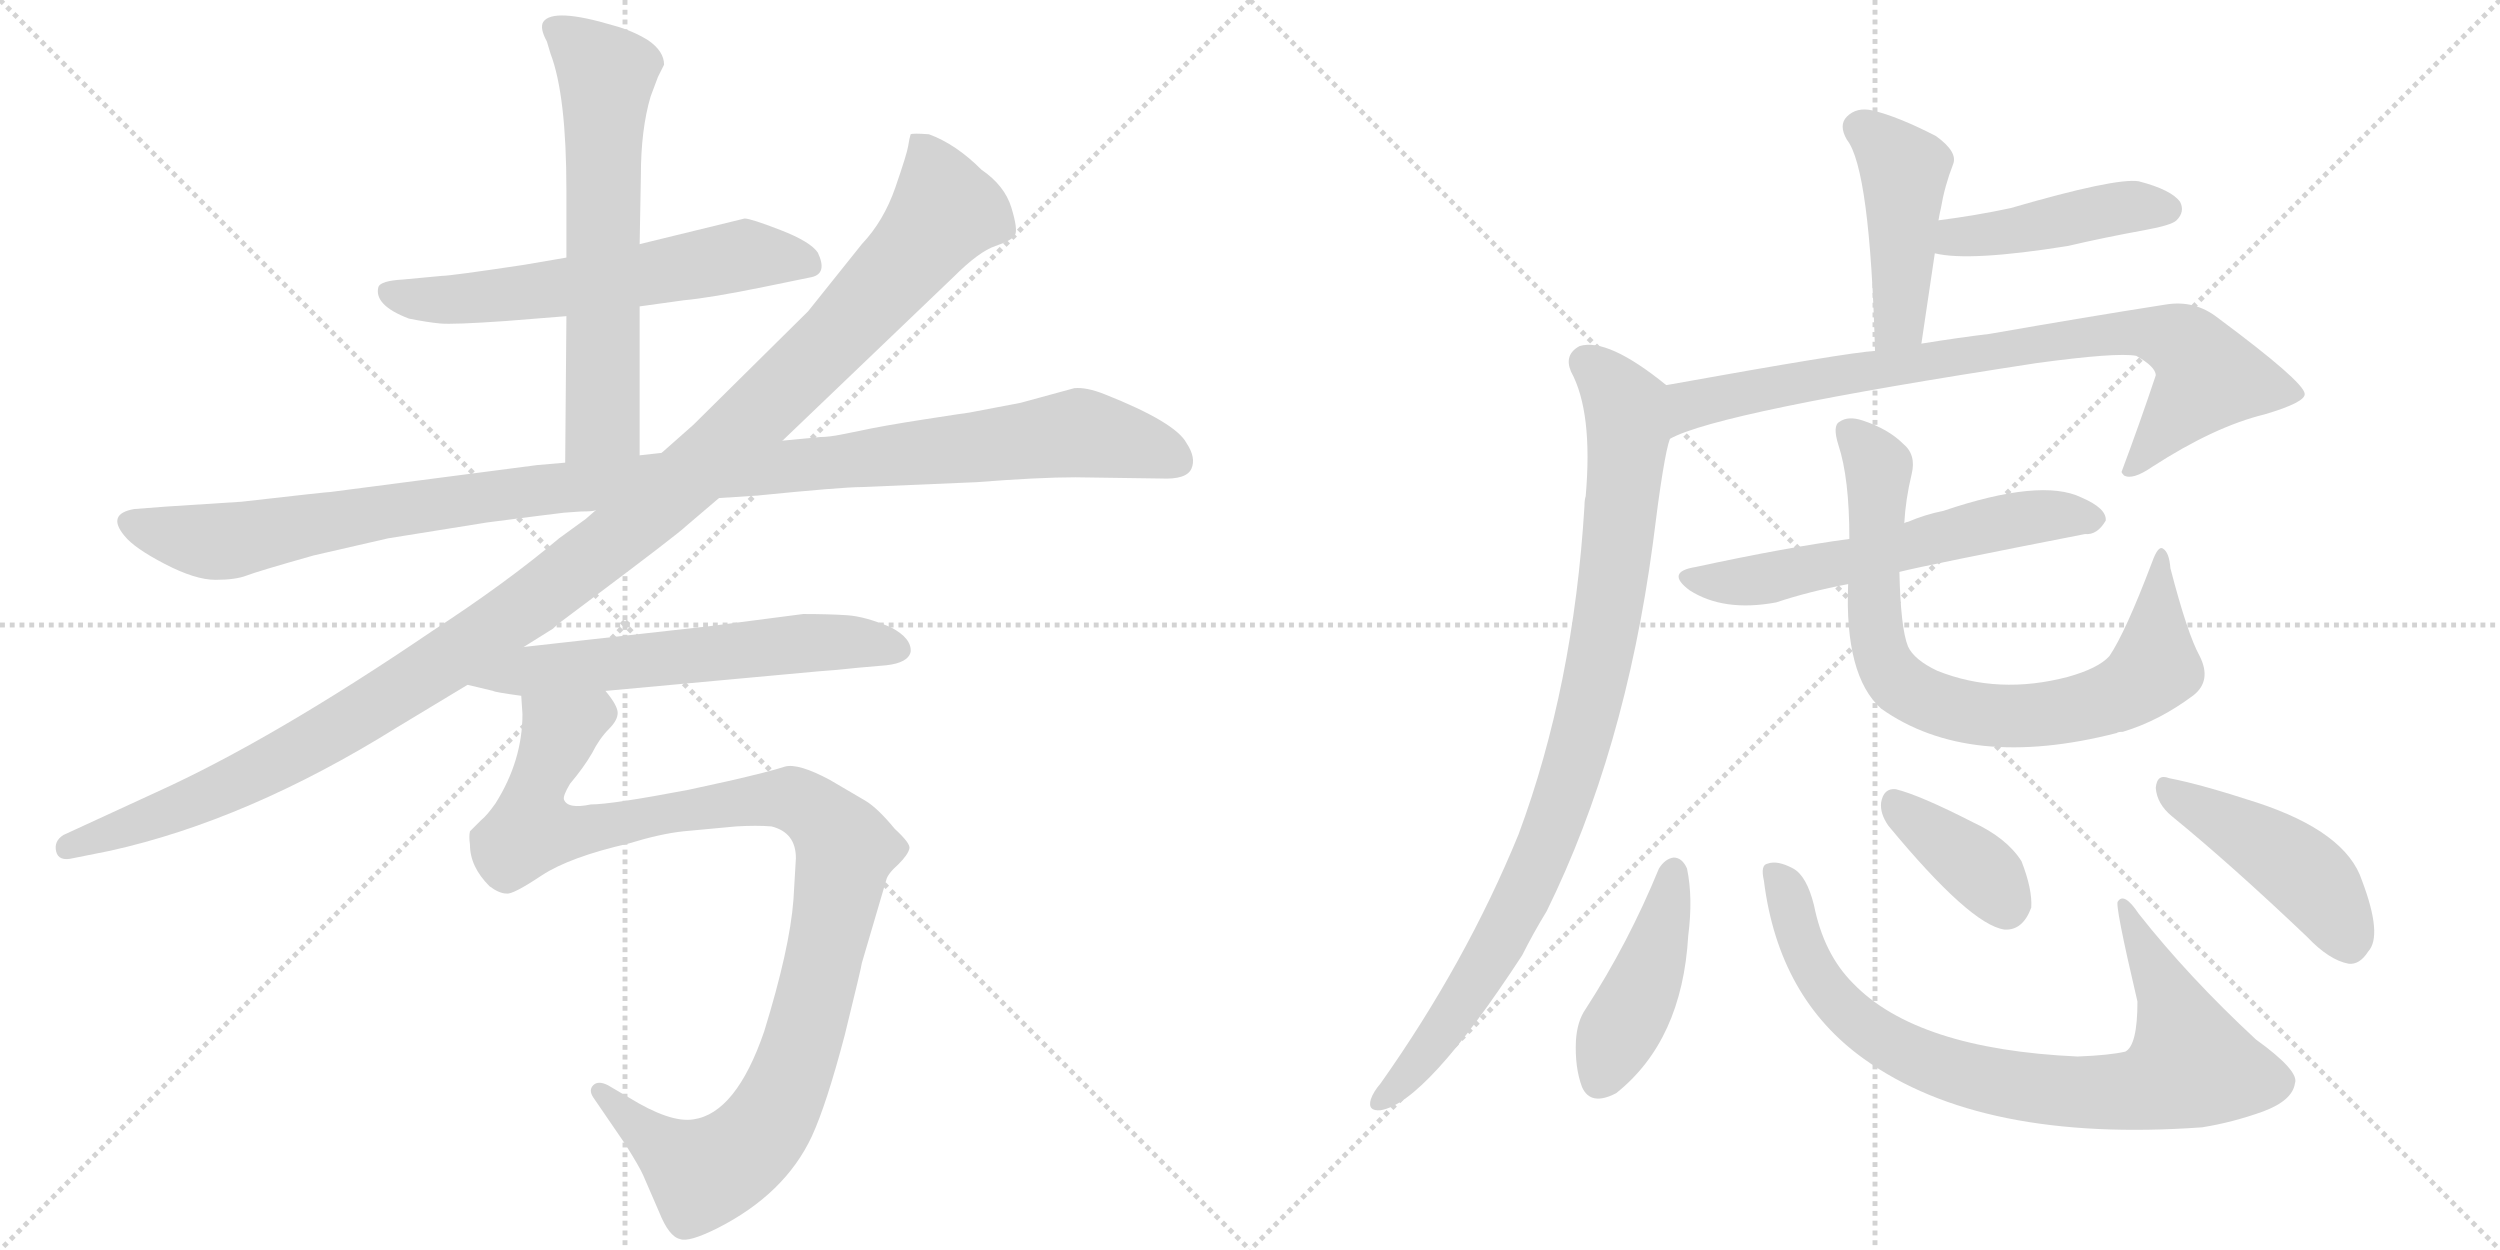 <svg version="1.1" viewBox="0 0 2048 1024" xmlns="http://www.w3.org/2000/svg">
  <g stroke="lightgray" stroke-dasharray="1,1" stroke-width="1" transform="scale(4, 4)">
    <line x1="0" y1="0" x2="256" y2="256"></line>
    <line x1="256" y1="0" x2="0" y2="256"></line>
    <line x1="128" y1="0" x2="128" y2="256"></line>
    <line x1="0" y1="128" x2="256" y2="128"></line>
    <line x1="256" y1="0" x2="512" y2="256"></line>
    <line x1="512" y1="0" x2="256" y2="256"></line>
    <line x1="384" y1="0" x2="384" y2="256"></line>
    <line x1="256" y1="128" x2="512" y2="128"></line>
  </g>
<g transform="scale(1, -1) translate(0, -850)">
   <style type="text/css">
    @keyframes keyframes0 {
      from {
       stroke: black;
       stroke-dashoffset: 606;
       stroke-width: 128;
       }
       66% {
       animation-timing-function: step-end;
       stroke: black;
       stroke-dashoffset: 0;
       stroke-width: 128;
       }
       to {
       stroke: black;
       stroke-width: 1024;
       }
       }
       #make-me-a-hanzi-animation-0 {
         animation: keyframes0 0.743s both;
         animation-delay: 0s;
         animation-timing-function: linear;
       }
    @keyframes keyframes1 {
      from {
       stroke: black;
       stroke-dashoffset: 635;
       stroke-width: 128;
       }
       67% {
       animation-timing-function: step-end;
       stroke: black;
       stroke-dashoffset: 0;
       stroke-width: 128;
       }
       to {
       stroke: black;
       stroke-width: 1024;
       }
       }
       #make-me-a-hanzi-animation-1 {
         animation: keyframes1 0.767s both;
         animation-delay: 0.743s;
         animation-timing-function: linear;
       }
    @keyframes keyframes2 {
      from {
       stroke: black;
       stroke-dashoffset: 1124;
       stroke-width: 128;
       }
       79% {
       animation-timing-function: step-end;
       stroke: black;
       stroke-dashoffset: 0;
       stroke-width: 128;
       }
       to {
       stroke: black;
       stroke-width: 1024;
       }
       }
       #make-me-a-hanzi-animation-2 {
         animation: keyframes2 1.165s both;
         animation-delay: 1.51s;
         animation-timing-function: linear;
       }
    @keyframes keyframes3 {
      from {
       stroke: black;
       stroke-dashoffset: 1214;
       stroke-width: 128;
       }
       80% {
       animation-timing-function: step-end;
       stroke: black;
       stroke-dashoffset: 0;
       stroke-width: 128;
       }
       to {
       stroke: black;
       stroke-width: 1024;
       }
       }
       #make-me-a-hanzi-animation-3 {
         animation: keyframes3 1.238s both;
         animation-delay: 2.675s;
         animation-timing-function: linear;
       }
    @keyframes keyframes4 {
      from {
       stroke: black;
       stroke-dashoffset: 605;
       stroke-width: 128;
       }
       66% {
       animation-timing-function: step-end;
       stroke: black;
       stroke-dashoffset: 0;
       stroke-width: 128;
       }
       to {
       stroke: black;
       stroke-width: 1024;
       }
       }
       #make-me-a-hanzi-animation-4 {
         animation: keyframes4 0.742s both;
         animation-delay: 3.913s;
         animation-timing-function: linear;
       }
    @keyframes keyframes5 {
      from {
       stroke: black;
       stroke-dashoffset: 1066;
       stroke-width: 128;
       }
       78% {
       animation-timing-function: step-end;
       stroke: black;
       stroke-dashoffset: 0;
       stroke-width: 128;
       }
       to {
       stroke: black;
       stroke-width: 1024;
       }
       }
       #make-me-a-hanzi-animation-5 {
         animation: keyframes5 1.118s both;
         animation-delay: 4.655s;
         animation-timing-function: linear;
       }
    @keyframes keyframes6 {
      from {
       stroke: black;
       stroke-dashoffset: 450;
       stroke-width: 128;
       }
       59% {
       animation-timing-function: step-end;
       stroke: black;
       stroke-dashoffset: 0;
       stroke-width: 128;
       }
       to {
       stroke: black;
       stroke-width: 1024;
       }
       }
       #make-me-a-hanzi-animation-6 {
         animation: keyframes6 0.616s both;
         animation-delay: 5.772s;
         animation-timing-function: linear;
       }
    @keyframes keyframes7 {
      from {
       stroke: black;
       stroke-dashoffset: 443;
       stroke-width: 128;
       }
       59% {
       animation-timing-function: step-end;
       stroke: black;
       stroke-dashoffset: 0;
       stroke-width: 128;
       }
       to {
       stroke: black;
       stroke-width: 1024;
       }
       }
       #make-me-a-hanzi-animation-7 {
         animation: keyframes7 0.611s both;
         animation-delay: 6.389s;
         animation-timing-function: linear;
       }
    @keyframes keyframes8 {
      from {
       stroke: black;
       stroke-dashoffset: 821;
       stroke-width: 128;
       }
       73% {
       animation-timing-function: step-end;
       stroke: black;
       stroke-dashoffset: 0;
       stroke-width: 128;
       }
       to {
       stroke: black;
       stroke-width: 1024;
       }
       }
       #make-me-a-hanzi-animation-8 {
         animation: keyframes8 0.918s both;
         animation-delay: 6.999s;
         animation-timing-function: linear;
       }
    @keyframes keyframes9 {
      from {
       stroke: black;
       stroke-dashoffset: 921;
       stroke-width: 128;
       }
       75% {
       animation-timing-function: step-end;
       stroke: black;
       stroke-dashoffset: 0;
       stroke-width: 128;
       }
       to {
       stroke: black;
       stroke-width: 1024;
       }
       }
       #make-me-a-hanzi-animation-9 {
         animation: keyframes9 1s both;
         animation-delay: 7.917s;
         animation-timing-function: linear;
       }
    @keyframes keyframes10 {
      from {
       stroke: black;
       stroke-dashoffset: 592;
       stroke-width: 128;
       }
       66% {
       animation-timing-function: step-end;
       stroke: black;
       stroke-dashoffset: 0;
       stroke-width: 128;
       }
       to {
       stroke: black;
       stroke-width: 1024;
       }
       }
       #make-me-a-hanzi-animation-10 {
         animation: keyframes10 0.732s both;
         animation-delay: 8.917s;
         animation-timing-function: linear;
       }
    @keyframes keyframes11 {
      from {
       stroke: black;
       stroke-dashoffset: 792;
       stroke-width: 128;
       }
       72% {
       animation-timing-function: step-end;
       stroke: black;
       stroke-dashoffset: 0;
       stroke-width: 128;
       }
       to {
       stroke: black;
       stroke-width: 1024;
       }
       }
       #make-me-a-hanzi-animation-11 {
         animation: keyframes11 0.895s both;
         animation-delay: 9.649s;
         animation-timing-function: linear;
       }
    @keyframes keyframes12 {
      from {
       stroke: black;
       stroke-dashoffset: 436;
       stroke-width: 128;
       }
       59% {
       animation-timing-function: step-end;
       stroke: black;
       stroke-dashoffset: 0;
       stroke-width: 128;
       }
       to {
       stroke: black;
       stroke-width: 1024;
       }
       }
       #make-me-a-hanzi-animation-12 {
         animation: keyframes12 0.605s both;
         animation-delay: 10.543s;
         animation-timing-function: linear;
       }
    @keyframes keyframes13 {
      from {
       stroke: black;
       stroke-dashoffset: 830;
       stroke-width: 128;
       }
       73% {
       animation-timing-function: step-end;
       stroke: black;
       stroke-dashoffset: 0;
       stroke-width: 128;
       }
       to {
       stroke: black;
       stroke-width: 1024;
       }
       }
       #make-me-a-hanzi-animation-13 {
         animation: keyframes13 0.925s both;
         animation-delay: 11.148s;
         animation-timing-function: linear;
       }
    @keyframes keyframes14 {
      from {
       stroke: black;
       stroke-dashoffset: 382;
       stroke-width: 128;
       }
       55% {
       animation-timing-function: step-end;
       stroke: black;
       stroke-dashoffset: 0;
       stroke-width: 128;
       }
       to {
       stroke: black;
       stroke-width: 1024;
       }
       }
       #make-me-a-hanzi-animation-14 {
         animation: keyframes14 0.561s both;
         animation-delay: 12.073s;
         animation-timing-function: linear;
       }
    @keyframes keyframes15 {
      from {
       stroke: black;
       stroke-dashoffset: 453;
       stroke-width: 128;
       }
       60% {
       animation-timing-function: step-end;
       stroke: black;
       stroke-dashoffset: 0;
       stroke-width: 128;
       }
       to {
       stroke: black;
       stroke-width: 1024;
       }
       }
       #make-me-a-hanzi-animation-15 {
         animation: keyframes15 0.619s both;
         animation-delay: 12.634s;
         animation-timing-function: linear;
       }
</style>
<path d="M 524.0 599.0 L 560.0 604.0 Q 582.0 606.0 626.0 615.0 L 665.0 623.0 Q 678.0 626.0 670.0 643.0 Q 664.0 652.0 639.5 661.5 Q 615.0 671.0 610.0 671.0 L 524.0 650.0 L 464.0 639.0 L 429.0 633.0 Q 369.0 624.0 362.0 624.0 L 330.0 621.0 Q 312.0 620.0 310.0 615.0 Q 306.0 600.0 335.0 589.0 Q 350.0 586.0 360.5 585.0 Q 371.0 584.0 414.0 587.0 L 464.0 591.0 L 524.0 599.0 Z" fill="lightgray"></path> 
<path d="M 524.0 477.0 L 524.0 599.0 L 524.0 650.0 L 525.0 706.0 Q 525.0 744.0 533.0 771.0 L 539.0 787.0 L 544.0 797.0 Q 544.0 808.0 531.0 817.0 Q 518.0 825.0 503.0 829.0 Q 453.0 844.0 445.0 832.0 Q 442.0 827.0 448.0 816.0 L 451.0 806.0 Q 464.0 772.0 464.0 694.0 L 464.0 639.0 L 464.0 591.0 L 463.0 471.0 C 463.0 441.0 524.0 447.0 524.0 477.0 Z" fill="lightgray"></path> 
<path d="M 198.0 439.0 L 136.0 435.0 L 110.0 433.0 Q 87.0 429.0 102.0 411.0 Q 110.0 401.0 135.0 388.0 Q 160.0 375.0 176.5 375.0 Q 193.0 375.0 202.0 378.5 Q 211.0 382.0 257.0 395.0 Q 314.0 408.0 318.0 409.0 L 399.0 422.0 Q 453.0 429.0 462.0 430.0 L 476.0 431.0 Q 486.0 431.0 488.0 432.0 L 589.0 442.0 L 620.0 444.0 Q 690.0 451.0 706.0 451.0 L 800.0 455.0 Q 851.0 459.0 881.0 459.0 L 951.0 458.0 Q 972.0 457.0 976.0 466.0 Q 980.0 475.0 972.0 487.0 Q 963.0 504.0 905.0 527.0 Q 890.0 533.0 880.0 532.0 L 836.0 520.0 L 794.0 512.0 Q 793.0 512.0 757.5 506.5 Q 722.0 501.0 704.0 497.0 L 689.0 494.0 Q 679.0 492.0 672.0 492.0 L 641.0 489.0 L 542.0 479.0 L 524.0 477.0 L 463.0 471.0 L 440.0 469.0 L 271.0 447.0 Q 268.0 447.0 198.0 439.0 Z" fill="lightgray"></path> 
<path d="M 488.0 432.0 L 480.0 425.0 L 458.0 409.0 Q 414.0 372.0 354.0 333.0 Q 223.0 244.0 128.0 201.0 L 52.0 166.0 Q 44.0 161.0 46.0 152.5 Q 48.0 144.0 60.0 147.0 L 90.0 153.0 Q 203.0 178.0 325.0 254.0 L 383.0 289.0 L 429.0 320.0 L 453.0 335.0 Q 456.0 338.0 460.0 341.0 L 480.0 356.0 Q 556.0 413.0 562.0 419.0 L 589.0 442.0 L 641.0 489.0 L 781.0 623.0 Q 802.0 644.0 815.5 648.5 Q 829.0 653.0 831.5 657.5 Q 834.0 662.0 828.5 680.0 Q 823.0 698.0 804.0 711.0 Q 783.0 732.0 761.0 740.0 Q 748.0 741.0 746.0 740.0 Q 745.0 737.0 744.0 730.5 Q 743.0 724.0 733.5 696.5 Q 724.0 669.0 706.0 650.0 L 662.0 595.0 L 568.0 502.0 L 542.0 479.0 L 488.0 432.0 Z" fill="lightgray"></path> 
<path d="M 383.0 289.0 L 404.0 284.0 Q 405.0 283.0 427.0 280.0 L 496.0 284.0 L 670.0 300.0 Q 685.0 301.0 703.0 303.0 L 726.0 305.0 Q 744.0 307.0 746.0 316.0 Q 747.0 327.0 730.0 336.0 Q 709.0 345.0 694.0 346.0 Q 679.0 347.0 658.0 347.0 L 581.0 337.0 L 429.0 320.0 C 399.0 317.0 354.0 296.0 383.0 289.0 Z" fill="lightgray"></path> 
<path d="M 427.0 280.0 L 428.0 265.0 Q 428.0 227.0 406.0 192.0 Q 399.0 182.0 394.0 178.0 L 385.0 169.0 Q 384.0 165.0 385.0 158.0 Q 385.0 140.0 401.0 124.0 Q 409.0 118.0 415.0 118.0 Q 420.0 117.0 444.0 133.0 Q 467.0 148.0 515.0 159.0 Q 541.0 167.0 560.0 169.0 L 603.0 173.0 Q 620.0 174.0 632.0 173.0 Q 652.0 168.0 652.0 147.0 L 650.0 113.0 Q 647.0 73.0 626.0 5.0 Q 603.0 -62.0 568.0 -67.0 Q 549.0 -70.0 515.0 -49.0 L 498.0 -39.0 Q 490.0 -35.0 486.0 -39.0 Q 482.0 -43.0 486.0 -49.0 L 512.0 -87.0 Q 524.0 -106.0 527.0 -113.0 L 540.0 -143.0 Q 548.0 -163.0 557.0 -165.0 Q 564.0 -168.0 588.0 -156.0 Q 643.0 -128.0 665.0 -81.0 Q 677.0 -55.0 692.0 2.0 Q 706.0 59.0 706.0 61.0 L 726.0 129.0 Q 727.0 134.0 736.0 142.0 Q 744.0 150.0 745.0 155.0 Q 746.0 159.0 733.0 171.0 Q 719.0 188.0 709.0 194.0 L 680.0 211.0 Q 654.0 225.0 643.0 222.0 Q 631.0 218.0 596.0 210.0 L 564.0 203.0 Q 501.0 191.0 484.0 191.0 Q 465.0 187.0 462.0 195.0 Q 461.0 198.0 467.0 208.0 Q 478.0 221.0 485.0 233.0 Q 491.0 245.0 499.0 253.0 Q 506.0 260.0 506.0 266.0 Q 506.0 272.0 496.0 284.0 C 486.0 312.0 427.0 310.0 427.0 280.0 Z" fill="lightgray"></path> 
<path d="M 1574.0 568.5 L 1585.0 642.5 L 1588.0 669.5 Q 1589.0 675.5 1590.0 679.5 Q 1593.0 697.5 1600.0 715.5 Q 1604.0 725.5 1586.0 738.5 Q 1555.0 754.5 1534.0 759.5 Q 1521.0 762.5 1513.0 754.5 Q 1506.0 747.5 1513.0 735.5 Q 1532.0 711.5 1536.0 562.5 C 1537.0 532.5 1570.0 538.5 1574.0 568.5 Z" fill="lightgray"></path> 
<path d="M 1585.0 642.5 Q 1613.0 635.5 1694.0 648.5 Q 1724.0 655.5 1757.0 661.5 Q 1779.0 665.5 1783.0 669.5 Q 1790.0 676.5 1786.0 684.5 Q 1779.0 694.5 1752.0 701.5 Q 1733.0 704.5 1647.0 679.5 Q 1619.0 673.5 1588.0 669.5 C 1558.0 665.5 1556.0 648.5 1585.0 642.5 Z" fill="lightgray"></path> 
<path d="M 1368.0 490.5 Q 1407.0 512.5 1668.0 552.5 Q 1734.0 561.5 1750.0 558.5 Q 1766.0 549.5 1766.0 542.5 Q 1753.0 503.5 1738.0 463.5 Q 1738.0 462.5 1740.0 460.5 Q 1747.0 456.5 1763.0 467.5 Q 1814.0 500.5 1855.0 510.5 Q 1889.0 520.5 1888.0 527.5 Q 1887.0 537.5 1817.0 589.5 Q 1798.0 604.5 1774.0 600.5 Q 1710.0 590.5 1630.0 576.5 Q 1605.0 573.5 1574.0 568.5 L 1536.0 562.5 Q 1515.0 561.5 1365.0 534.5 C 1335.0 529.5 1340.0 478.5 1368.0 490.5 Z" fill="lightgray"></path> 
<path d="M 1365.0 534.5 Q 1317.0 573.5 1294.0 566.5 Q 1281.0 559.5 1287.0 545.5 Q 1305.0 512.5 1299.0 443.5 Q 1298.0 440.5 1298.0 435.5 Q 1289.0 287.5 1244.0 166.5 Q 1201.0 61.5 1131.0 -37.5 Q 1125.0 -44.5 1123.0 -50.5 Q 1120.0 -60.5 1131.0 -59.5 Q 1168.0 -53.5 1247.0 67.5 Q 1256.0 85.5 1267.0 103.5 Q 1331.0 233.5 1354.0 404.5 Q 1363.0 477.5 1368.0 490.5 C 1375.0 519.5 1376.0 526.5 1365.0 534.5 Z" fill="lightgray"></path> 
<path d="M 1556.0 381.5 Q 1580.0 387.5 1708.0 412.5 Q 1718.0 411.5 1725.0 423.5 Q 1726.0 433.5 1705.0 442.5 Q 1672.0 458.5 1592.0 431.5 Q 1577.0 428.5 1563.0 422.5 Q 1562.0 422.5 1560.0 421.5 L 1515.0 408.5 Q 1463.0 401.5 1389.0 385.5 Q 1364.0 381.5 1384.0 366.5 Q 1412.0 348.5 1455.0 356.5 Q 1482.0 365.5 1514.0 371.5 L 1556.0 381.5 Z" fill="lightgray"></path> 
<path d="M 1802.0 312.5 Q 1792.0 330.5 1778.0 384.5 Q 1777.0 397.5 1772.0 400.5 Q 1768.0 403.5 1763.0 389.5 Q 1741.0 331.5 1728.0 312.5 Q 1719.0 302.5 1694.0 295.5 Q 1637.0 280.5 1587.0 300.5 Q 1568.0 309.5 1563.0 320.5 Q 1557.0 335.5 1556.0 381.5 L 1560.0 421.5 Q 1561.0 440.5 1566.0 461.5 Q 1570.0 477.5 1559.0 486.5 Q 1547.0 498.5 1526.0 505.5 Q 1514.0 509.5 1507.0 504.5 Q 1501.0 501.5 1506.0 485.5 Q 1515.0 458.5 1515.0 408.5 L 1514.0 371.5 Q 1511.0 296.5 1541.0 269.5 Q 1613.0 218.5 1734.0 249.5 Q 1735.0 250.5 1739.0 250.5 Q 1769.0 259.5 1797.0 280.5 Q 1812.0 292.5 1802.0 312.5 Z" fill="lightgray"></path> 
<path d="M 1359.0 138.5 Q 1334.0 77.5 1299.0 23.5 Q 1292.0 13.5 1291.0 -2.5 Q 1290.0 -24.5 1296.0 -40.5 Q 1303.0 -56.5 1324.0 -45.5 Q 1378.0 -2.5 1383.0 83.5 Q 1387.0 114.5 1382.0 138.5 Q 1378.0 147.5 1371.0 147.5 Q 1364.0 146.5 1359.0 138.5 Z" fill="lightgray"></path> 
<path d="M 1445.0 128.5 Q 1457.0 32.5 1527.0 -17.5 Q 1623.0 -86.5 1804.0 -73.5 Q 1829.0 -69.5 1854.0 -60.5 Q 1878.0 -51.5 1880.0 -37.5 Q 1884.0 -27.5 1848.0 -1.5 Q 1793.0 49.5 1752.0 101.5 Q 1740.0 119.5 1735.0 111.5 Q 1732.0 110.5 1751.0 29.5 Q 1751.0 -6.5 1741.0 -11.5 Q 1728.0 -14.5 1702.0 -15.5 Q 1570.0 -9.5 1518.0 44.5 Q 1494.0 68.5 1486.0 108.5 Q 1480.0 132.5 1469.0 138.5 Q 1456.0 145.5 1448.0 142.5 Q 1442.0 141.5 1445.0 128.5 Z" fill="lightgray"></path> 
<path d="M 1547.0 173.5 Q 1614.0 92.5 1642.0 88.5 Q 1657.0 87.5 1664.0 106.5 Q 1665.0 121.5 1656.0 144.5 Q 1644.0 163.5 1616.0 176.5 Q 1573.0 198.5 1553.0 203.5 Q 1543.0 204.5 1541.0 192.5 Q 1540.0 183.5 1547.0 173.5 Z" fill="lightgray"></path> 
<path d="M 1779.0 181.5 Q 1828.0 141.5 1890.0 82.5 Q 1908.0 63.5 1924.0 60.5 Q 1933.0 59.5 1940.0 70.5 Q 1952.0 83.5 1935.0 128.5 Q 1922.0 168.5 1849.0 192.5 Q 1803.0 207.5 1777.0 212.5 Q 1767.0 216.5 1766.0 204.5 Q 1767.0 191.5 1779.0 181.5 Z" fill="lightgray"></path> 
      <clipPath id="make-me-a-hanzi-clip-0">
      <path d="M 524.0 599.0 L 560.0 604.0 Q 582.0 606.0 626.0 615.0 L 665.0 623.0 Q 678.0 626.0 670.0 643.0 Q 664.0 652.0 639.5 661.5 Q 615.0 671.0 610.0 671.0 L 524.0 650.0 L 464.0 639.0 L 429.0 633.0 Q 369.0 624.0 362.0 624.0 L 330.0 621.0 Q 312.0 620.0 310.0 615.0 Q 306.0 600.0 335.0 589.0 Q 350.0 586.0 360.5 585.0 Q 371.0 584.0 414.0 587.0 L 464.0 591.0 L 524.0 599.0 Z" fill="lightgray"></path>
      </clipPath>
      <path clip-path="url(#make-me-a-hanzi-clip-0)" d="M 317.0 611.0 L 345.0 604.0 L 431.0 610.0 L 621.0 642.0 L 662.0 634.0 " fill="none" id="make-me-a-hanzi-animation-0" stroke-dasharray="478 956" stroke-linecap="round"></path>

      <clipPath id="make-me-a-hanzi-clip-1">
      <path d="M 524.0 477.0 L 524.0 599.0 L 524.0 650.0 L 525.0 706.0 Q 525.0 744.0 533.0 771.0 L 539.0 787.0 L 544.0 797.0 Q 544.0 808.0 531.0 817.0 Q 518.0 825.0 503.0 829.0 Q 453.0 844.0 445.0 832.0 Q 442.0 827.0 448.0 816.0 L 451.0 806.0 Q 464.0 772.0 464.0 694.0 L 464.0 639.0 L 464.0 591.0 L 463.0 471.0 C 463.0 441.0 524.0 447.0 524.0 477.0 Z" fill="lightgray"></path>
      </clipPath>
      <path clip-path="url(#make-me-a-hanzi-clip-1)" d="M 452.0 828.0 L 497.0 788.0 L 494.0 505.0 L 470.0 478.0 " fill="none" id="make-me-a-hanzi-animation-1" stroke-dasharray="507 1014" stroke-linecap="round"></path>

      <clipPath id="make-me-a-hanzi-clip-2">
      <path d="M 198.0 439.0 L 136.0 435.0 L 110.0 433.0 Q 87.0 429.0 102.0 411.0 Q 110.0 401.0 135.0 388.0 Q 160.0 375.0 176.5 375.0 Q 193.0 375.0 202.0 378.5 Q 211.0 382.0 257.0 395.0 Q 314.0 408.0 318.0 409.0 L 399.0 422.0 Q 453.0 429.0 462.0 430.0 L 476.0 431.0 Q 486.0 431.0 488.0 432.0 L 589.0 442.0 L 620.0 444.0 Q 690.0 451.0 706.0 451.0 L 800.0 455.0 Q 851.0 459.0 881.0 459.0 L 951.0 458.0 Q 972.0 457.0 976.0 466.0 Q 980.0 475.0 972.0 487.0 Q 963.0 504.0 905.0 527.0 Q 890.0 533.0 880.0 532.0 L 836.0 520.0 L 794.0 512.0 Q 793.0 512.0 757.5 506.5 Q 722.0 501.0 704.0 497.0 L 689.0 494.0 Q 679.0 492.0 672.0 492.0 L 641.0 489.0 L 542.0 479.0 L 524.0 477.0 L 463.0 471.0 L 440.0 469.0 L 271.0 447.0 Q 268.0 447.0 198.0 439.0 Z" fill="lightgray"></path>
      </clipPath>
      <path clip-path="url(#make-me-a-hanzi-clip-2)" d="M 108.0 421.0 L 182.0 406.0 L 435.0 448.0 L 882.0 496.0 L 938.0 484.0 L 965.0 472.0 " fill="none" id="make-me-a-hanzi-animation-2" stroke-dasharray="996 1992" stroke-linecap="round"></path>

      <clipPath id="make-me-a-hanzi-clip-3">
      <path d="M 488.0 432.0 L 480.0 425.0 L 458.0 409.0 Q 414.0 372.0 354.0 333.0 Q 223.0 244.0 128.0 201.0 L 52.0 166.0 Q 44.0 161.0 46.0 152.5 Q 48.0 144.0 60.0 147.0 L 90.0 153.0 Q 203.0 178.0 325.0 254.0 L 383.0 289.0 L 429.0 320.0 L 453.0 335.0 Q 456.0 338.0 460.0 341.0 L 480.0 356.0 Q 556.0 413.0 562.0 419.0 L 589.0 442.0 L 641.0 489.0 L 781.0 623.0 Q 802.0 644.0 815.5 648.5 Q 829.0 653.0 831.5 657.5 Q 834.0 662.0 828.5 680.0 Q 823.0 698.0 804.0 711.0 Q 783.0 732.0 761.0 740.0 Q 748.0 741.0 746.0 740.0 Q 745.0 737.0 744.0 730.5 Q 743.0 724.0 733.5 696.5 Q 724.0 669.0 706.0 650.0 L 662.0 595.0 L 568.0 502.0 L 542.0 479.0 L 488.0 432.0 Z" fill="lightgray"></path>
      </clipPath>
      <path clip-path="url(#make-me-a-hanzi-clip-3)" d="M 754.0 733.0 L 772.0 687.0 L 772.0 674.0 L 761.0 658.0 L 679.0 568.0 L 538.0 436.0 L 433.0 354.0 L 290.0 261.0 L 162.0 194.0 L 56.0 156.0 " fill="none" id="make-me-a-hanzi-animation-3" stroke-dasharray="1086 2172" stroke-linecap="round"></path>

      <clipPath id="make-me-a-hanzi-clip-4">
      <path d="M 383.0 289.0 L 404.0 284.0 Q 405.0 283.0 427.0 280.0 L 496.0 284.0 L 670.0 300.0 Q 685.0 301.0 703.0 303.0 L 726.0 305.0 Q 744.0 307.0 746.0 316.0 Q 747.0 327.0 730.0 336.0 Q 709.0 345.0 694.0 346.0 Q 679.0 347.0 658.0 347.0 L 581.0 337.0 L 429.0 320.0 C 399.0 317.0 354.0 296.0 383.0 289.0 Z" fill="lightgray"></path>
      </clipPath>
      <path clip-path="url(#make-me-a-hanzi-clip-4)" d="M 389.0 292.0 L 439.0 302.0 L 664.0 324.0 L 736.0 318.0 " fill="none" id="make-me-a-hanzi-animation-4" stroke-dasharray="477 954" stroke-linecap="round"></path>

      <clipPath id="make-me-a-hanzi-clip-5">
      <path d="M 427.0 280.0 L 428.0 265.0 Q 428.0 227.0 406.0 192.0 Q 399.0 182.0 394.0 178.0 L 385.0 169.0 Q 384.0 165.0 385.0 158.0 Q 385.0 140.0 401.0 124.0 Q 409.0 118.0 415.0 118.0 Q 420.0 117.0 444.0 133.0 Q 467.0 148.0 515.0 159.0 Q 541.0 167.0 560.0 169.0 L 603.0 173.0 Q 620.0 174.0 632.0 173.0 Q 652.0 168.0 652.0 147.0 L 650.0 113.0 Q 647.0 73.0 626.0 5.0 Q 603.0 -62.0 568.0 -67.0 Q 549.0 -70.0 515.0 -49.0 L 498.0 -39.0 Q 490.0 -35.0 486.0 -39.0 Q 482.0 -43.0 486.0 -49.0 L 512.0 -87.0 Q 524.0 -106.0 527.0 -113.0 L 540.0 -143.0 Q 548.0 -163.0 557.0 -165.0 Q 564.0 -168.0 588.0 -156.0 Q 643.0 -128.0 665.0 -81.0 Q 677.0 -55.0 692.0 2.0 Q 706.0 59.0 706.0 61.0 L 726.0 129.0 Q 727.0 134.0 736.0 142.0 Q 744.0 150.0 745.0 155.0 Q 746.0 159.0 733.0 171.0 Q 719.0 188.0 709.0 194.0 L 680.0 211.0 Q 654.0 225.0 643.0 222.0 Q 631.0 218.0 596.0 210.0 L 564.0 203.0 Q 501.0 191.0 484.0 191.0 Q 465.0 187.0 462.0 195.0 Q 461.0 198.0 467.0 208.0 Q 478.0 221.0 485.0 233.0 Q 491.0 245.0 499.0 253.0 Q 506.0 260.0 506.0 266.0 Q 506.0 272.0 496.0 284.0 C 486.0 312.0 427.0 310.0 427.0 280.0 Z" fill="lightgray"></path>
      </clipPath>
      <path clip-path="url(#make-me-a-hanzi-clip-5)" d="M 490.0 272.0 L 458.0 250.0 L 439.0 204.0 L 435.0 170.0 L 466.0 167.0 L 557.0 187.0 L 644.0 196.0 L 661.0 190.0 L 693.0 154.0 L 659.0 1.0 L 638.0 -54.0 L 615.0 -87.0 L 574.0 -111.0 L 492.0 -44.0 " fill="none" id="make-me-a-hanzi-animation-5" stroke-dasharray="938 1876" stroke-linecap="round"></path>

      <clipPath id="make-me-a-hanzi-clip-6">
      <path d="M 1574.0 568.5 L 1585.0 642.5 L 1588.0 669.5 Q 1589.0 675.5 1590.0 679.5 Q 1593.0 697.5 1600.0 715.5 Q 1604.0 725.5 1586.0 738.5 Q 1555.0 754.5 1534.0 759.5 Q 1521.0 762.5 1513.0 754.5 Q 1506.0 747.5 1513.0 735.5 Q 1532.0 711.5 1536.0 562.5 C 1537.0 532.5 1570.0 538.5 1574.0 568.5 Z" fill="lightgray"></path>
      </clipPath>
      <path clip-path="url(#make-me-a-hanzi-clip-6)" d="M 1524.0 745.5 L 1560.0 711.5 L 1556.0 586.5 L 1540.0 575.5 " fill="none" id="make-me-a-hanzi-animation-6" stroke-dasharray="322 644" stroke-linecap="round"></path>

      <clipPath id="make-me-a-hanzi-clip-7">
      <path d="M 1585.0 642.5 Q 1613.0 635.5 1694.0 648.5 Q 1724.0 655.5 1757.0 661.5 Q 1779.0 665.5 1783.0 669.5 Q 1790.0 676.5 1786.0 684.5 Q 1779.0 694.5 1752.0 701.5 Q 1733.0 704.5 1647.0 679.5 Q 1619.0 673.5 1588.0 669.5 C 1558.0 665.5 1556.0 648.5 1585.0 642.5 Z" fill="lightgray"></path>
      </clipPath>
      <path clip-path="url(#make-me-a-hanzi-clip-7)" d="M 1591.0 648.5 L 1742.0 680.5 L 1775.0 678.5 " fill="none" id="make-me-a-hanzi-animation-7" stroke-dasharray="315 630" stroke-linecap="round"></path>

      <clipPath id="make-me-a-hanzi-clip-8">
      <path d="M 1368.0 490.5 Q 1407.0 512.5 1668.0 552.5 Q 1734.0 561.5 1750.0 558.5 Q 1766.0 549.5 1766.0 542.5 Q 1753.0 503.5 1738.0 463.5 Q 1738.0 462.5 1740.0 460.5 Q 1747.0 456.5 1763.0 467.5 Q 1814.0 500.5 1855.0 510.5 Q 1889.0 520.5 1888.0 527.5 Q 1887.0 537.5 1817.0 589.5 Q 1798.0 604.5 1774.0 600.5 Q 1710.0 590.5 1630.0 576.5 Q 1605.0 573.5 1574.0 568.5 L 1536.0 562.5 Q 1515.0 561.5 1365.0 534.5 C 1335.0 529.5 1340.0 478.5 1368.0 490.5 Z" fill="lightgray"></path>
      </clipPath>
      <path clip-path="url(#make-me-a-hanzi-clip-8)" d="M 1373.0 500.5 L 1386.0 519.5 L 1406.0 525.5 L 1686.0 571.5 L 1758.0 577.5 L 1789.0 568.5 L 1805.0 551.5 L 1808.0 539.5 L 1745.0 465.5 " fill="none" id="make-me-a-hanzi-animation-8" stroke-dasharray="693 1386" stroke-linecap="round"></path>

      <clipPath id="make-me-a-hanzi-clip-9">
      <path d="M 1365.0 534.5 Q 1317.0 573.5 1294.0 566.5 Q 1281.0 559.5 1287.0 545.5 Q 1305.0 512.5 1299.0 443.5 Q 1298.0 440.5 1298.0 435.5 Q 1289.0 287.5 1244.0 166.5 Q 1201.0 61.5 1131.0 -37.5 Q 1125.0 -44.5 1123.0 -50.5 Q 1120.0 -60.5 1131.0 -59.5 Q 1168.0 -53.5 1247.0 67.5 Q 1256.0 85.5 1267.0 103.5 Q 1331.0 233.5 1354.0 404.5 Q 1363.0 477.5 1368.0 490.5 C 1375.0 519.5 1376.0 526.5 1365.0 534.5 Z" fill="lightgray"></path>
      </clipPath>
      <path clip-path="url(#make-me-a-hanzi-clip-9)" d="M 1300.0 552.5 L 1332.0 517.5 L 1334.0 496.5 L 1321.0 366.5 L 1291.0 228.5 L 1261.0 145.5 L 1211.0 47.5 L 1177.0 -1.5 L 1132.0 -50.5 " fill="none" id="make-me-a-hanzi-animation-9" stroke-dasharray="793 1586" stroke-linecap="round"></path>

      <clipPath id="make-me-a-hanzi-clip-10">
      <path d="M 1556.0 381.5 Q 1580.0 387.5 1708.0 412.5 Q 1718.0 411.5 1725.0 423.5 Q 1726.0 433.5 1705.0 442.5 Q 1672.0 458.5 1592.0 431.5 Q 1577.0 428.5 1563.0 422.5 Q 1562.0 422.5 1560.0 421.5 L 1515.0 408.5 Q 1463.0 401.5 1389.0 385.5 Q 1364.0 381.5 1384.0 366.5 Q 1412.0 348.5 1455.0 356.5 Q 1482.0 365.5 1514.0 371.5 L 1556.0 381.5 Z" fill="lightgray"></path>
      </clipPath>
      <path clip-path="url(#make-me-a-hanzi-clip-10)" d="M 1385.0 376.5 L 1431.0 373.5 L 1656.0 425.5 L 1715.0 424.5 " fill="none" id="make-me-a-hanzi-animation-10" stroke-dasharray="464 928" stroke-linecap="round"></path>

      <clipPath id="make-me-a-hanzi-clip-11">
      <path d="M 1802.0 312.5 Q 1792.0 330.5 1778.0 384.5 Q 1777.0 397.5 1772.0 400.5 Q 1768.0 403.5 1763.0 389.5 Q 1741.0 331.5 1728.0 312.5 Q 1719.0 302.5 1694.0 295.5 Q 1637.0 280.5 1587.0 300.5 Q 1568.0 309.5 1563.0 320.5 Q 1557.0 335.5 1556.0 381.5 L 1560.0 421.5 Q 1561.0 440.5 1566.0 461.5 Q 1570.0 477.5 1559.0 486.5 Q 1547.0 498.5 1526.0 505.5 Q 1514.0 509.5 1507.0 504.5 Q 1501.0 501.5 1506.0 485.5 Q 1515.0 458.5 1515.0 408.5 L 1514.0 371.5 Q 1511.0 296.5 1541.0 269.5 Q 1613.0 218.5 1734.0 249.5 Q 1735.0 250.5 1739.0 250.5 Q 1769.0 259.5 1797.0 280.5 Q 1812.0 292.5 1802.0 312.5 Z" fill="lightgray"></path>
      </clipPath>
      <path clip-path="url(#make-me-a-hanzi-clip-11)" d="M 1514.0 496.5 L 1539.0 467.5 L 1537.0 327.5 L 1555.0 290.5 L 1580.0 275.5 L 1615.0 265.5 L 1656.0 263.5 L 1719.0 273.5 L 1745.0 285.5 L 1766.0 303.5 L 1769.0 393.5 " fill="none" id="make-me-a-hanzi-animation-11" stroke-dasharray="664 1328" stroke-linecap="round"></path>

      <clipPath id="make-me-a-hanzi-clip-12">
      <path d="M 1359.0 138.5 Q 1334.0 77.5 1299.0 23.5 Q 1292.0 13.5 1291.0 -2.5 Q 1290.0 -24.5 1296.0 -40.5 Q 1303.0 -56.5 1324.0 -45.5 Q 1378.0 -2.5 1383.0 83.5 Q 1387.0 114.5 1382.0 138.5 Q 1378.0 147.5 1371.0 147.5 Q 1364.0 146.5 1359.0 138.5 Z" fill="lightgray"></path>
      </clipPath>
      <path clip-path="url(#make-me-a-hanzi-clip-12)" d="M 1371.0 135.5 L 1359.0 76.5 L 1312.0 -33.5 " fill="none" id="make-me-a-hanzi-animation-12" stroke-dasharray="308 616" stroke-linecap="round"></path>

      <clipPath id="make-me-a-hanzi-clip-13">
      <path d="M 1445.0 128.5 Q 1457.0 32.5 1527.0 -17.5 Q 1623.0 -86.5 1804.0 -73.5 Q 1829.0 -69.5 1854.0 -60.5 Q 1878.0 -51.5 1880.0 -37.5 Q 1884.0 -27.5 1848.0 -1.5 Q 1793.0 49.5 1752.0 101.5 Q 1740.0 119.5 1735.0 111.5 Q 1732.0 110.5 1751.0 29.5 Q 1751.0 -6.5 1741.0 -11.5 Q 1728.0 -14.5 1702.0 -15.5 Q 1570.0 -9.5 1518.0 44.5 Q 1494.0 68.5 1486.0 108.5 Q 1480.0 132.5 1469.0 138.5 Q 1456.0 145.5 1448.0 142.5 Q 1442.0 141.5 1445.0 128.5 Z" fill="lightgray"></path>
      </clipPath>
      <path clip-path="url(#make-me-a-hanzi-clip-13)" d="M 1453.0 134.5 L 1495.0 41.5 L 1534.0 3.5 L 1602.0 -28.5 L 1704.0 -45.5 L 1755.0 -42.5 L 1795.0 -20.5 L 1778.0 32.5 L 1739.0 109.5 " fill="none" id="make-me-a-hanzi-animation-13" stroke-dasharray="702 1404" stroke-linecap="round"></path>

      <clipPath id="make-me-a-hanzi-clip-14">
      <path d="M 1547.0 173.5 Q 1614.0 92.5 1642.0 88.5 Q 1657.0 87.5 1664.0 106.5 Q 1665.0 121.5 1656.0 144.5 Q 1644.0 163.5 1616.0 176.5 Q 1573.0 198.5 1553.0 203.5 Q 1543.0 204.5 1541.0 192.5 Q 1540.0 183.5 1547.0 173.5 Z" fill="lightgray"></path>
      </clipPath>
      <path clip-path="url(#make-me-a-hanzi-clip-14)" d="M 1552.0 192.5 L 1624.0 135.5 L 1643.0 107.5 " fill="none" id="make-me-a-hanzi-animation-14" stroke-dasharray="254 508" stroke-linecap="round"></path>

      <clipPath id="make-me-a-hanzi-clip-15">
      <path d="M 1779.0 181.5 Q 1828.0 141.5 1890.0 82.5 Q 1908.0 63.5 1924.0 60.5 Q 1933.0 59.5 1940.0 70.5 Q 1952.0 83.5 1935.0 128.5 Q 1922.0 168.5 1849.0 192.5 Q 1803.0 207.5 1777.0 212.5 Q 1767.0 216.5 1766.0 204.5 Q 1767.0 191.5 1779.0 181.5 Z" fill="lightgray"></path>
      </clipPath>
      <path clip-path="url(#make-me-a-hanzi-clip-15)" d="M 1777.0 201.5 L 1864.0 152.5 L 1893.0 129.5 L 1924.0 77.5 " fill="none" id="make-me-a-hanzi-animation-15" stroke-dasharray="325 650" stroke-linecap="round"></path>

</g>
</svg>
